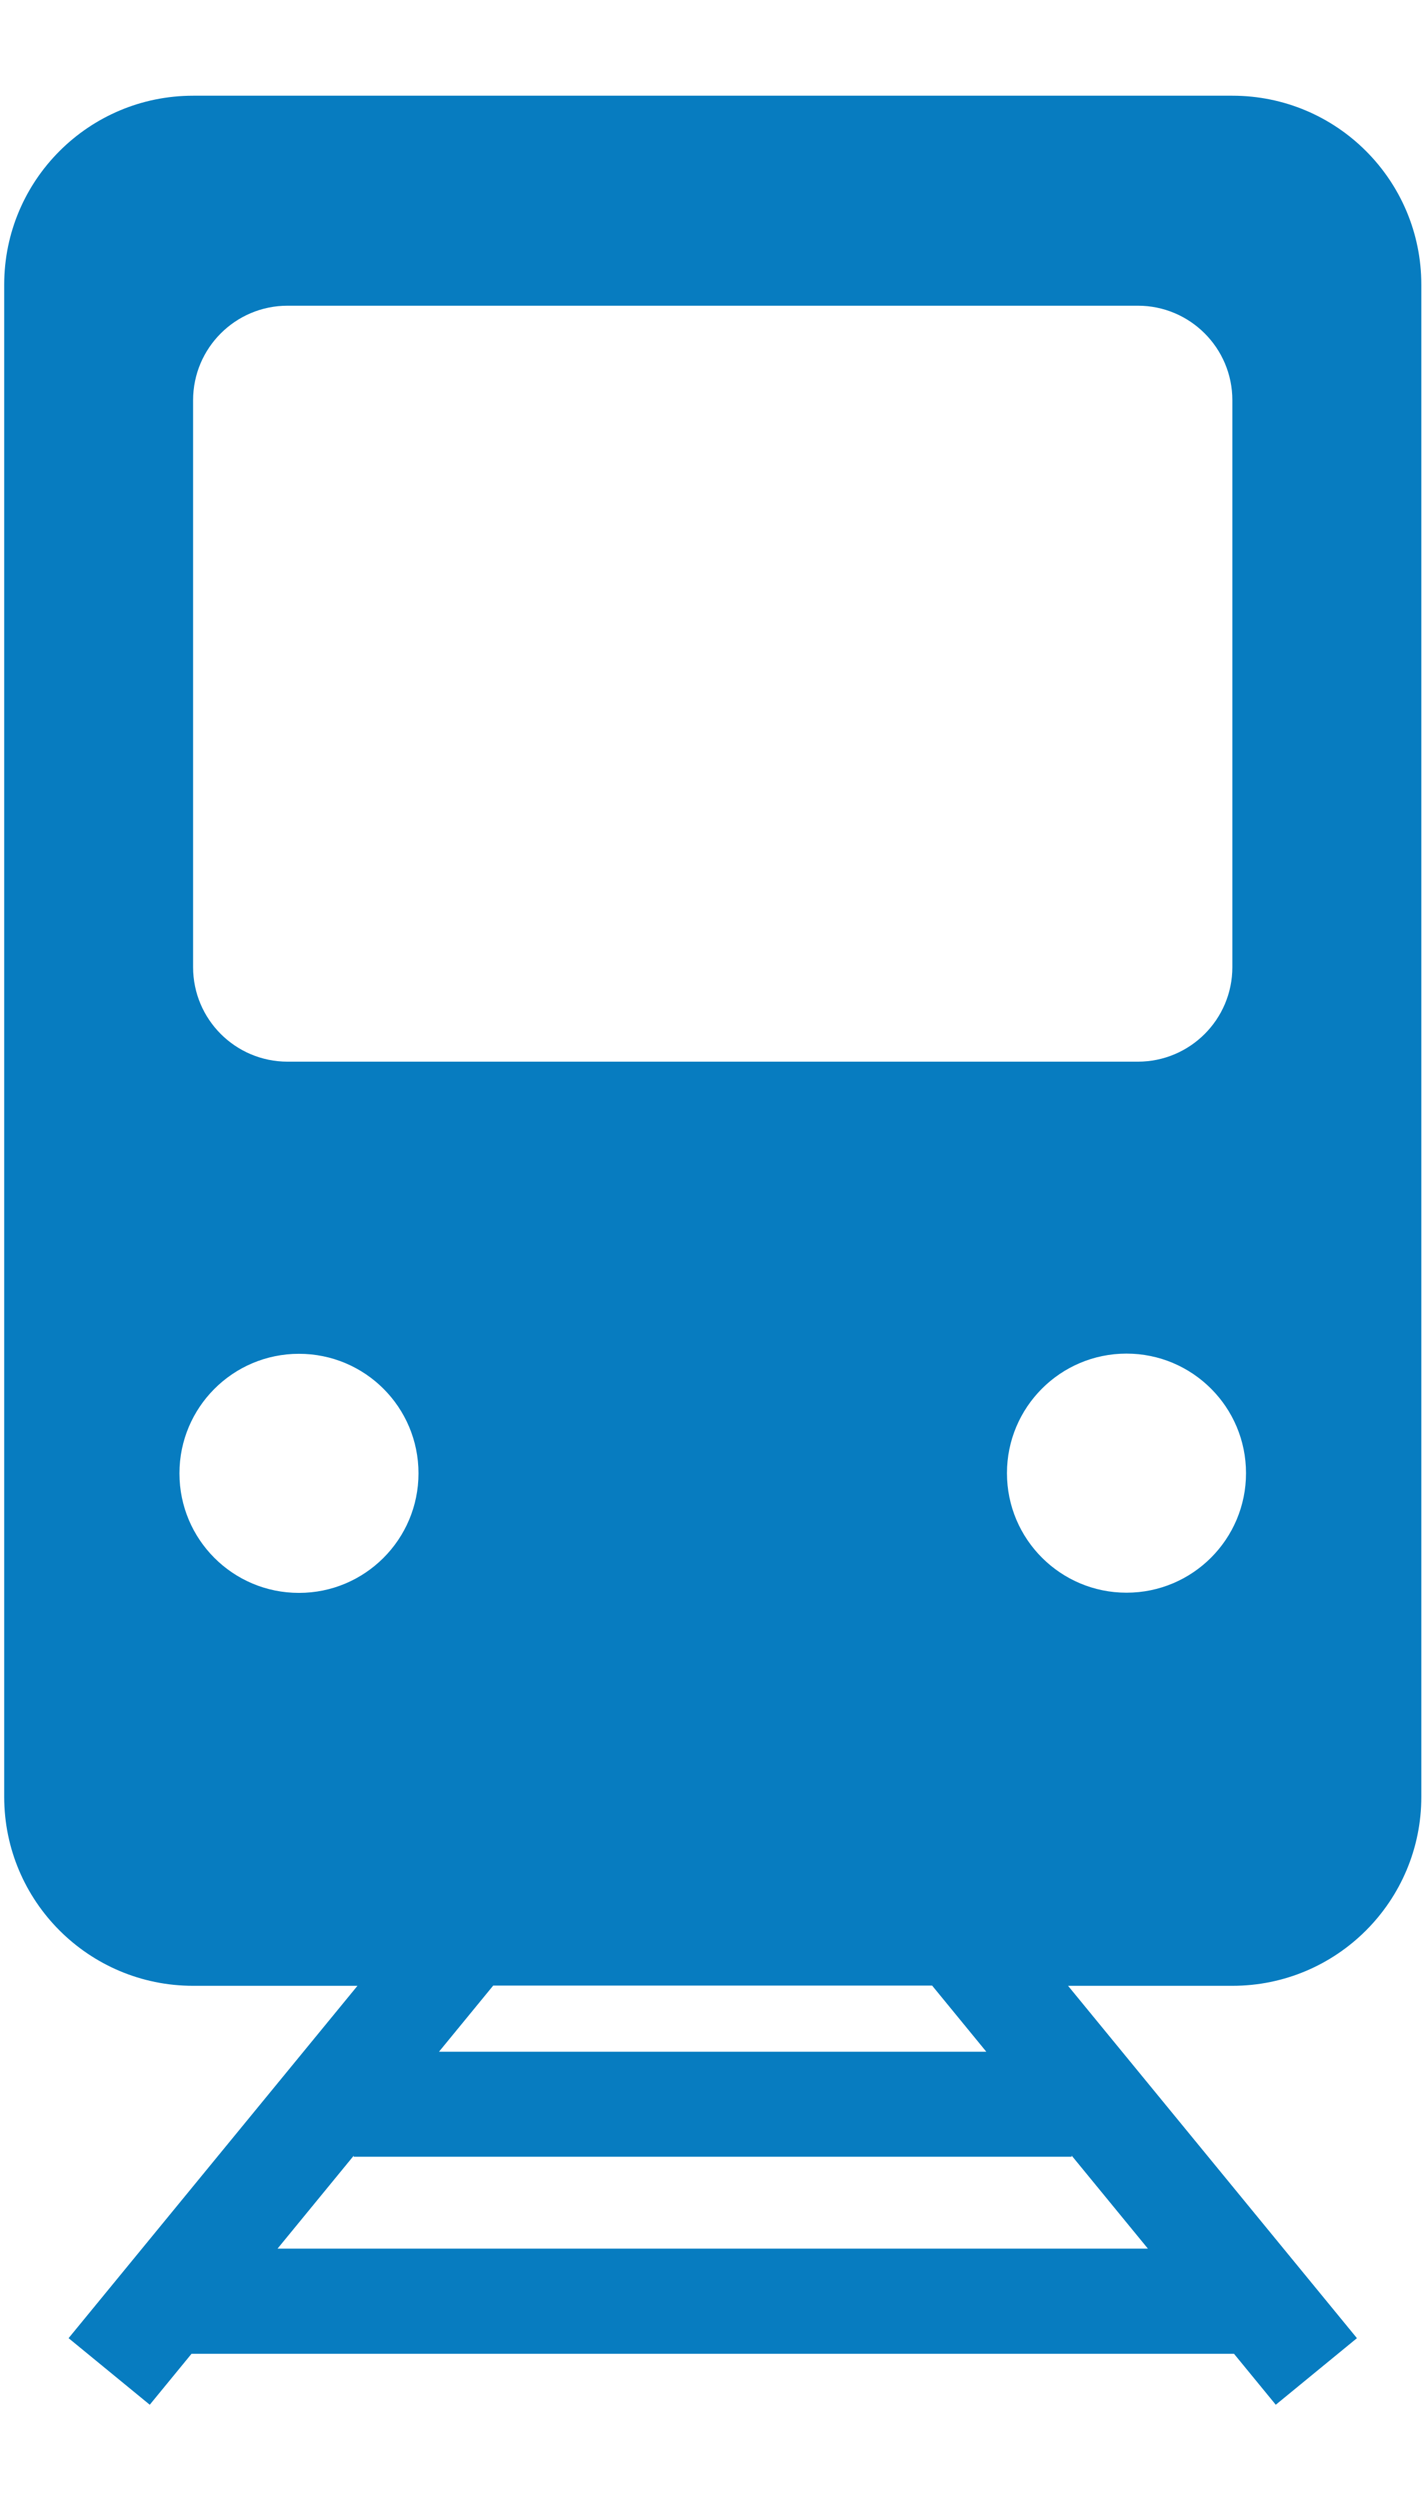<svg xmlns="http://www.w3.org/2000/svg" width="36.03" height="63.16" viewBox="0 0 36.031 63.16" enable-background="new 0 0 36.031 63.16"><path fill="#077cc0" d="m31.14 2.417h-26.26c-2.637 0-4.774 2.138-4.774 4.774v38.2c0 2.637 2.138 4.774 4.774 4.774h4.152l-7.299 8.901 2.051 1.682 1.055-1.287h26.341l1.055 1.287 2.051-1.682-7.299-8.901h4.152c2.637 0 4.774-2.138 4.774-4.774v-38.2c0-2.637-2.137-4.774-4.774-4.774m-26.26 7.692c0-1.318 1.069-2.387 2.387-2.387h21.485c1.318 0 2.387 1.069 2.387 2.387v14.323c0 1.318-1.069 2.387-2.387 2.387h-21.485c-1.318 0-2.387-1.069-2.387-2.387v-14.323m-.345 27.11c0-1.665 1.35-3.02 3.02-3.02s3.02 1.35 3.02 3.02c0 1.665-1.35 3.02-3.02 3.02s-3.02-1.35-3.02-3.02m22.546 17.238l1.924 2.347h-21.991l1.924-2.347v.026h18.14v-.026zm-2.155-2.627h-13.833l1.37-1.671h11.09l1.369 1.671m3.542-11.596c-1.665 0-3.02-1.35-3.02-3.02 0-1.665 1.35-3.02 3.02-3.02 1.665 0 3.02 1.35 3.02 3.02.001 1.665-1.349 3.02-3.02 3.02"/></svg>